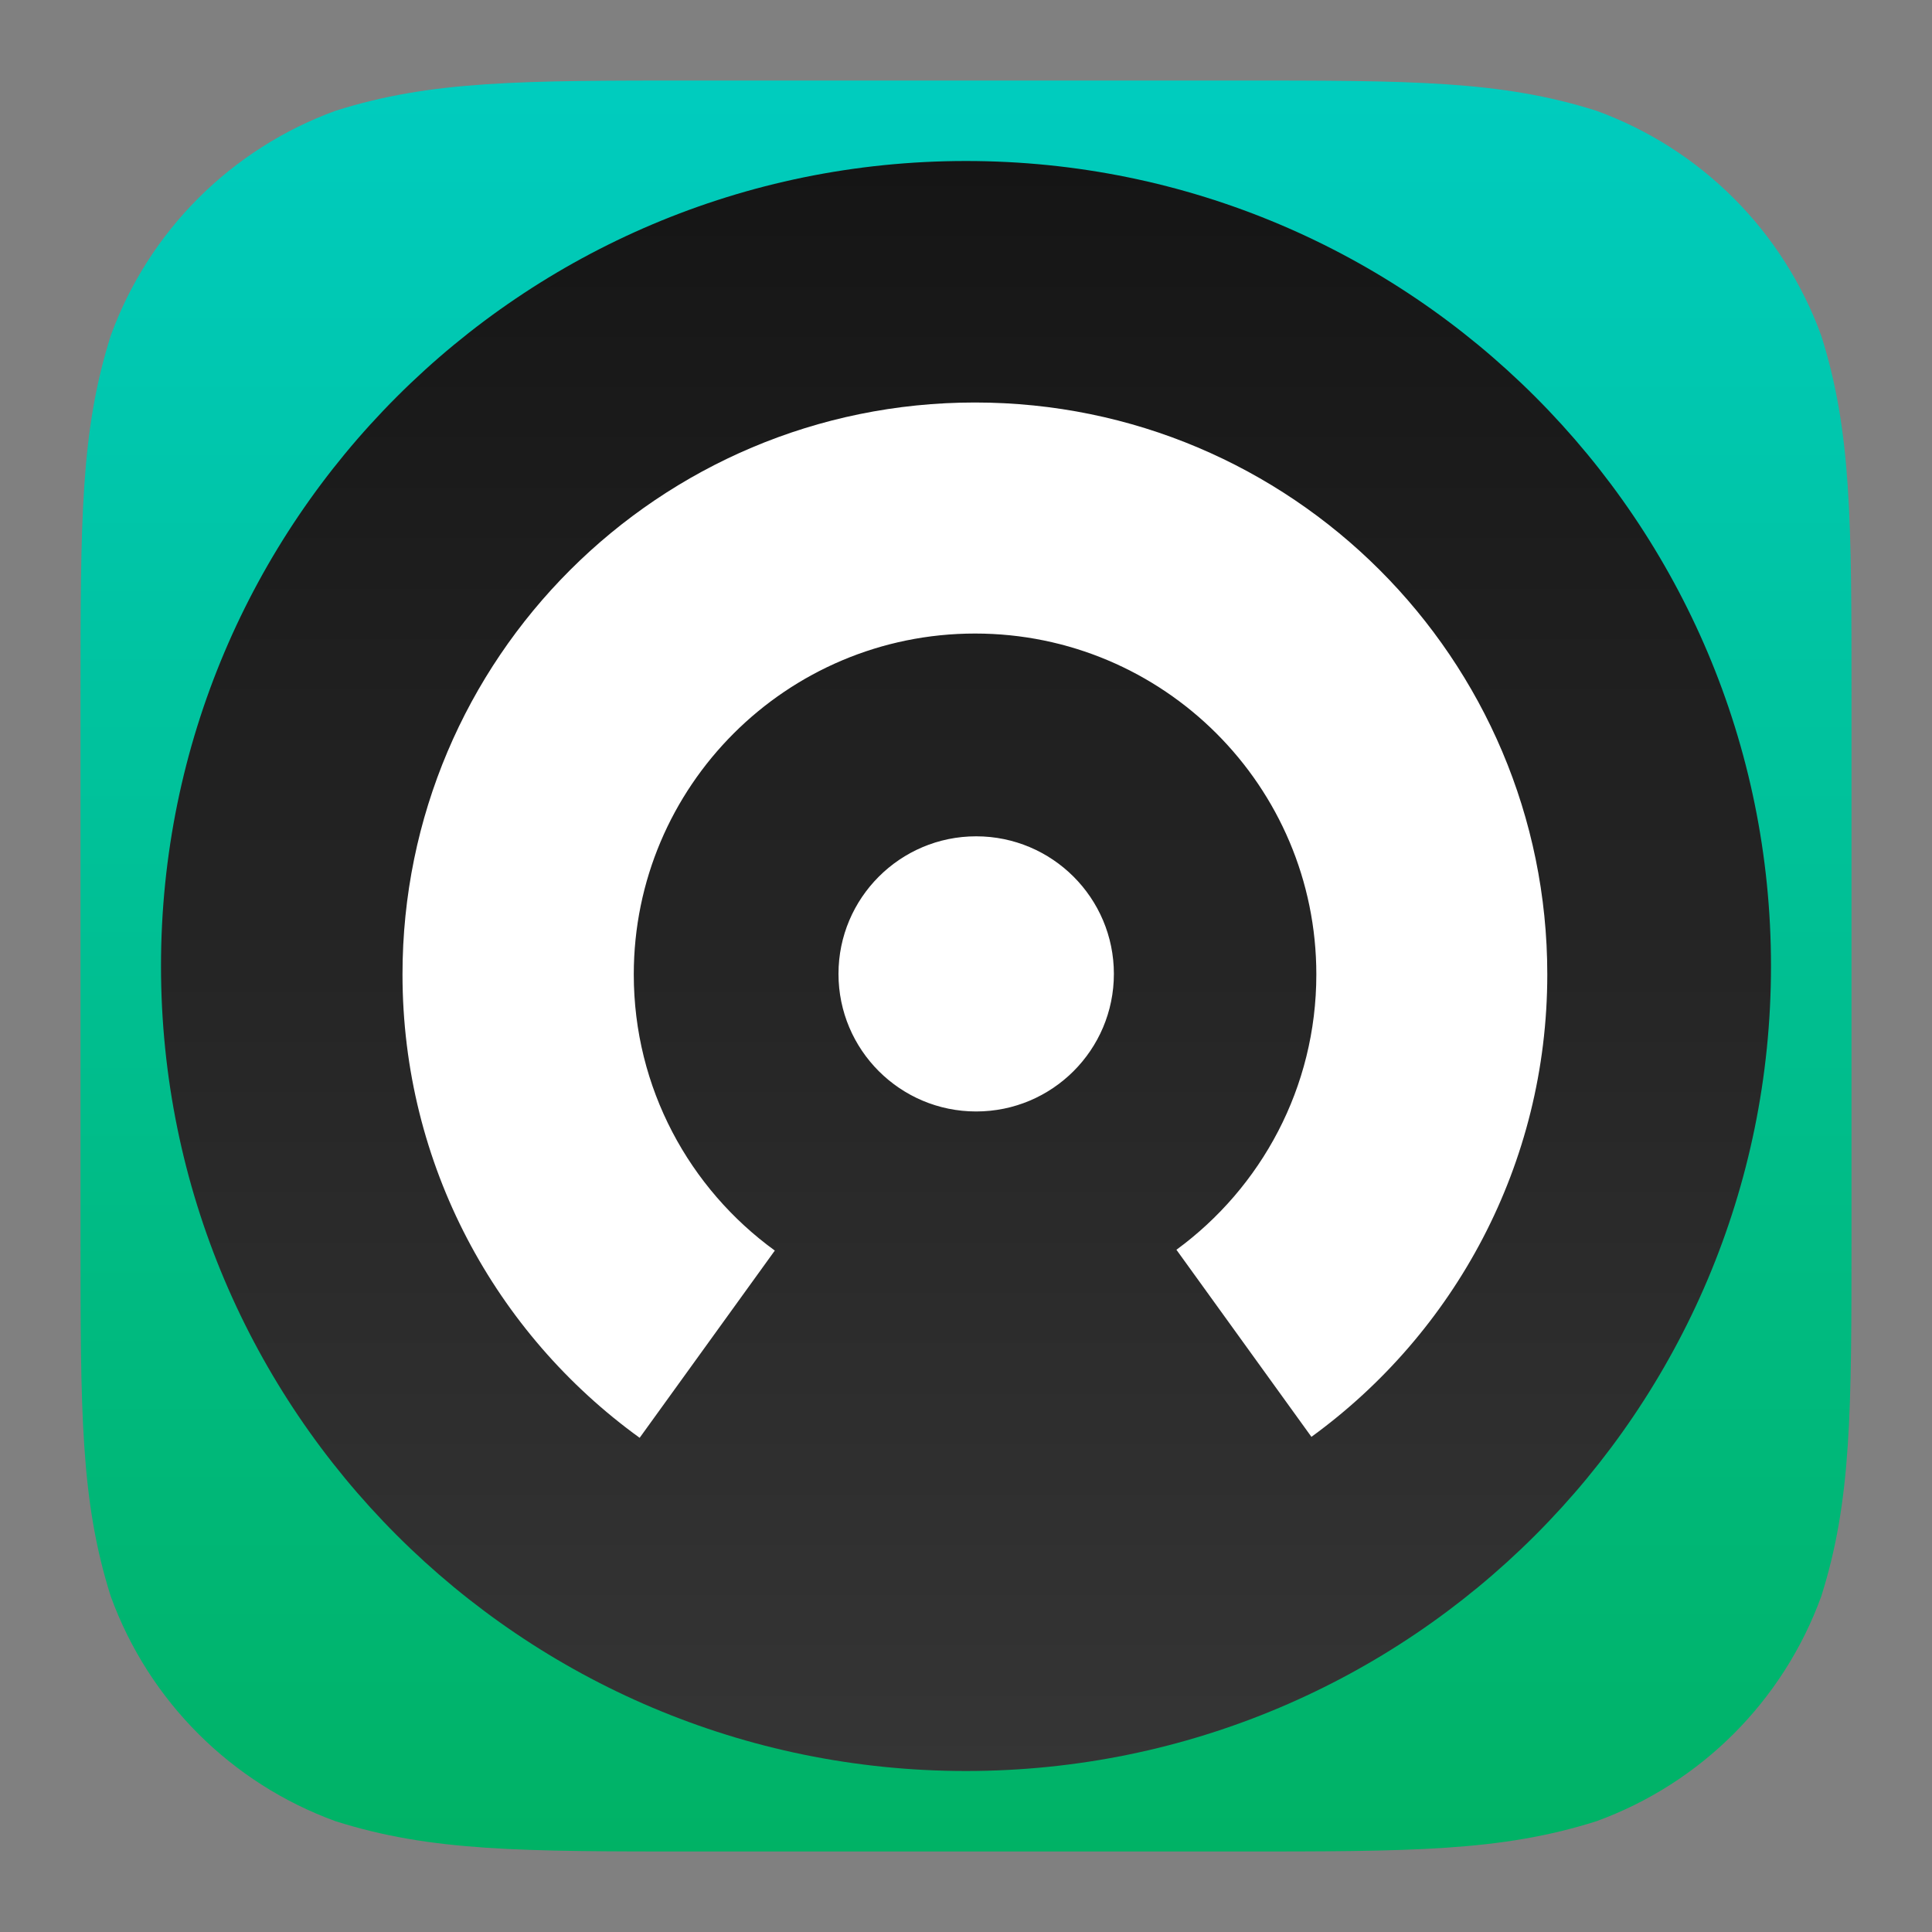 <svg width="24" height="24" viewBox="0 0 24 24" fill="none" xmlns="http://www.w3.org/2000/svg">
<rect x="0" y="0" width="24" height="24" fill="#808080" stroke="none"/>
<path fill-rule="evenodd" clip-rule="evenodd" d="M8.67 1H15.33C17.538 1 18.643 1 19.831 1.376C21.129 1.848 22.152 2.871 22.624 4.169C23 5.357 23 6.462 23 8.67V15.33C23 17.538 23 18.643 22.624 19.831C22.152 21.129 21.129 22.152 19.831 22.624C18.643 23 17.538 23 15.33 23H8.67C6.462 23 5.357 23 4.169 22.624C2.871 22.152 1.848 21.129 1.376 19.831C1 18.643 1 17.538 1 15.33V8.67C1 6.462 1 5.357 1.376 4.169C1.848 2.871 2.871 1.848 4.169 1.376C5.357 1 6.462 1 8.67 1Z" fill="url(#paint0_linear)"/>
<path fill-rule="evenodd" clip-rule="evenodd" d="M12 2C17.523 2 22 6.477 22 12C22 17.523 17.523 22 12 22C6.477 22 2 17.523 2 12C2 6.477 6.477 2 12 2Z" fill="url(#paint1_linear)"/>
<path fill-rule="evenodd" clip-rule="evenodd" d="M16.291 17.849L14.614 15.525C15.667 14.754 16.352 13.509 16.352 12.105C16.352 9.766 14.454 7.87 12.113 7.87C9.771 7.87 7.873 9.766 7.873 12.105C7.873 13.516 8.564 14.765 9.625 15.535L7.946 17.861C6.161 16.571 5 14.473 5 12.104C5 8.18 8.184 5 12.111 5C16.038 5 19.221 8.18 19.221 12.104C19.221 14.466 18.067 16.558 16.291 17.849ZM12.126 10.389C13.071 10.389 13.837 11.155 13.837 12.098C13.837 13.042 13.071 13.807 12.126 13.807C11.182 13.807 10.416 13.042 10.416 12.098C10.416 11.155 11.182 10.389 12.126 10.389Z" fill="white"/>
<defs>
<linearGradient id="paint0_linear" x1="1" y1="1" x2="1" y2="23" gradientUnits="userSpaceOnUse">
<stop stop-color="#00CCBF"/>
<stop offset="1" stop-color="#00B265"/>
</linearGradient>
<linearGradient id="paint1_linear" x1="2" y1="2" x2="2" y2="22" gradientUnits="userSpaceOnUse">
<stop stop-color="#151515"/>
<stop offset="1" stop-color="#353535"/>
</linearGradient>
</defs>
</svg>
